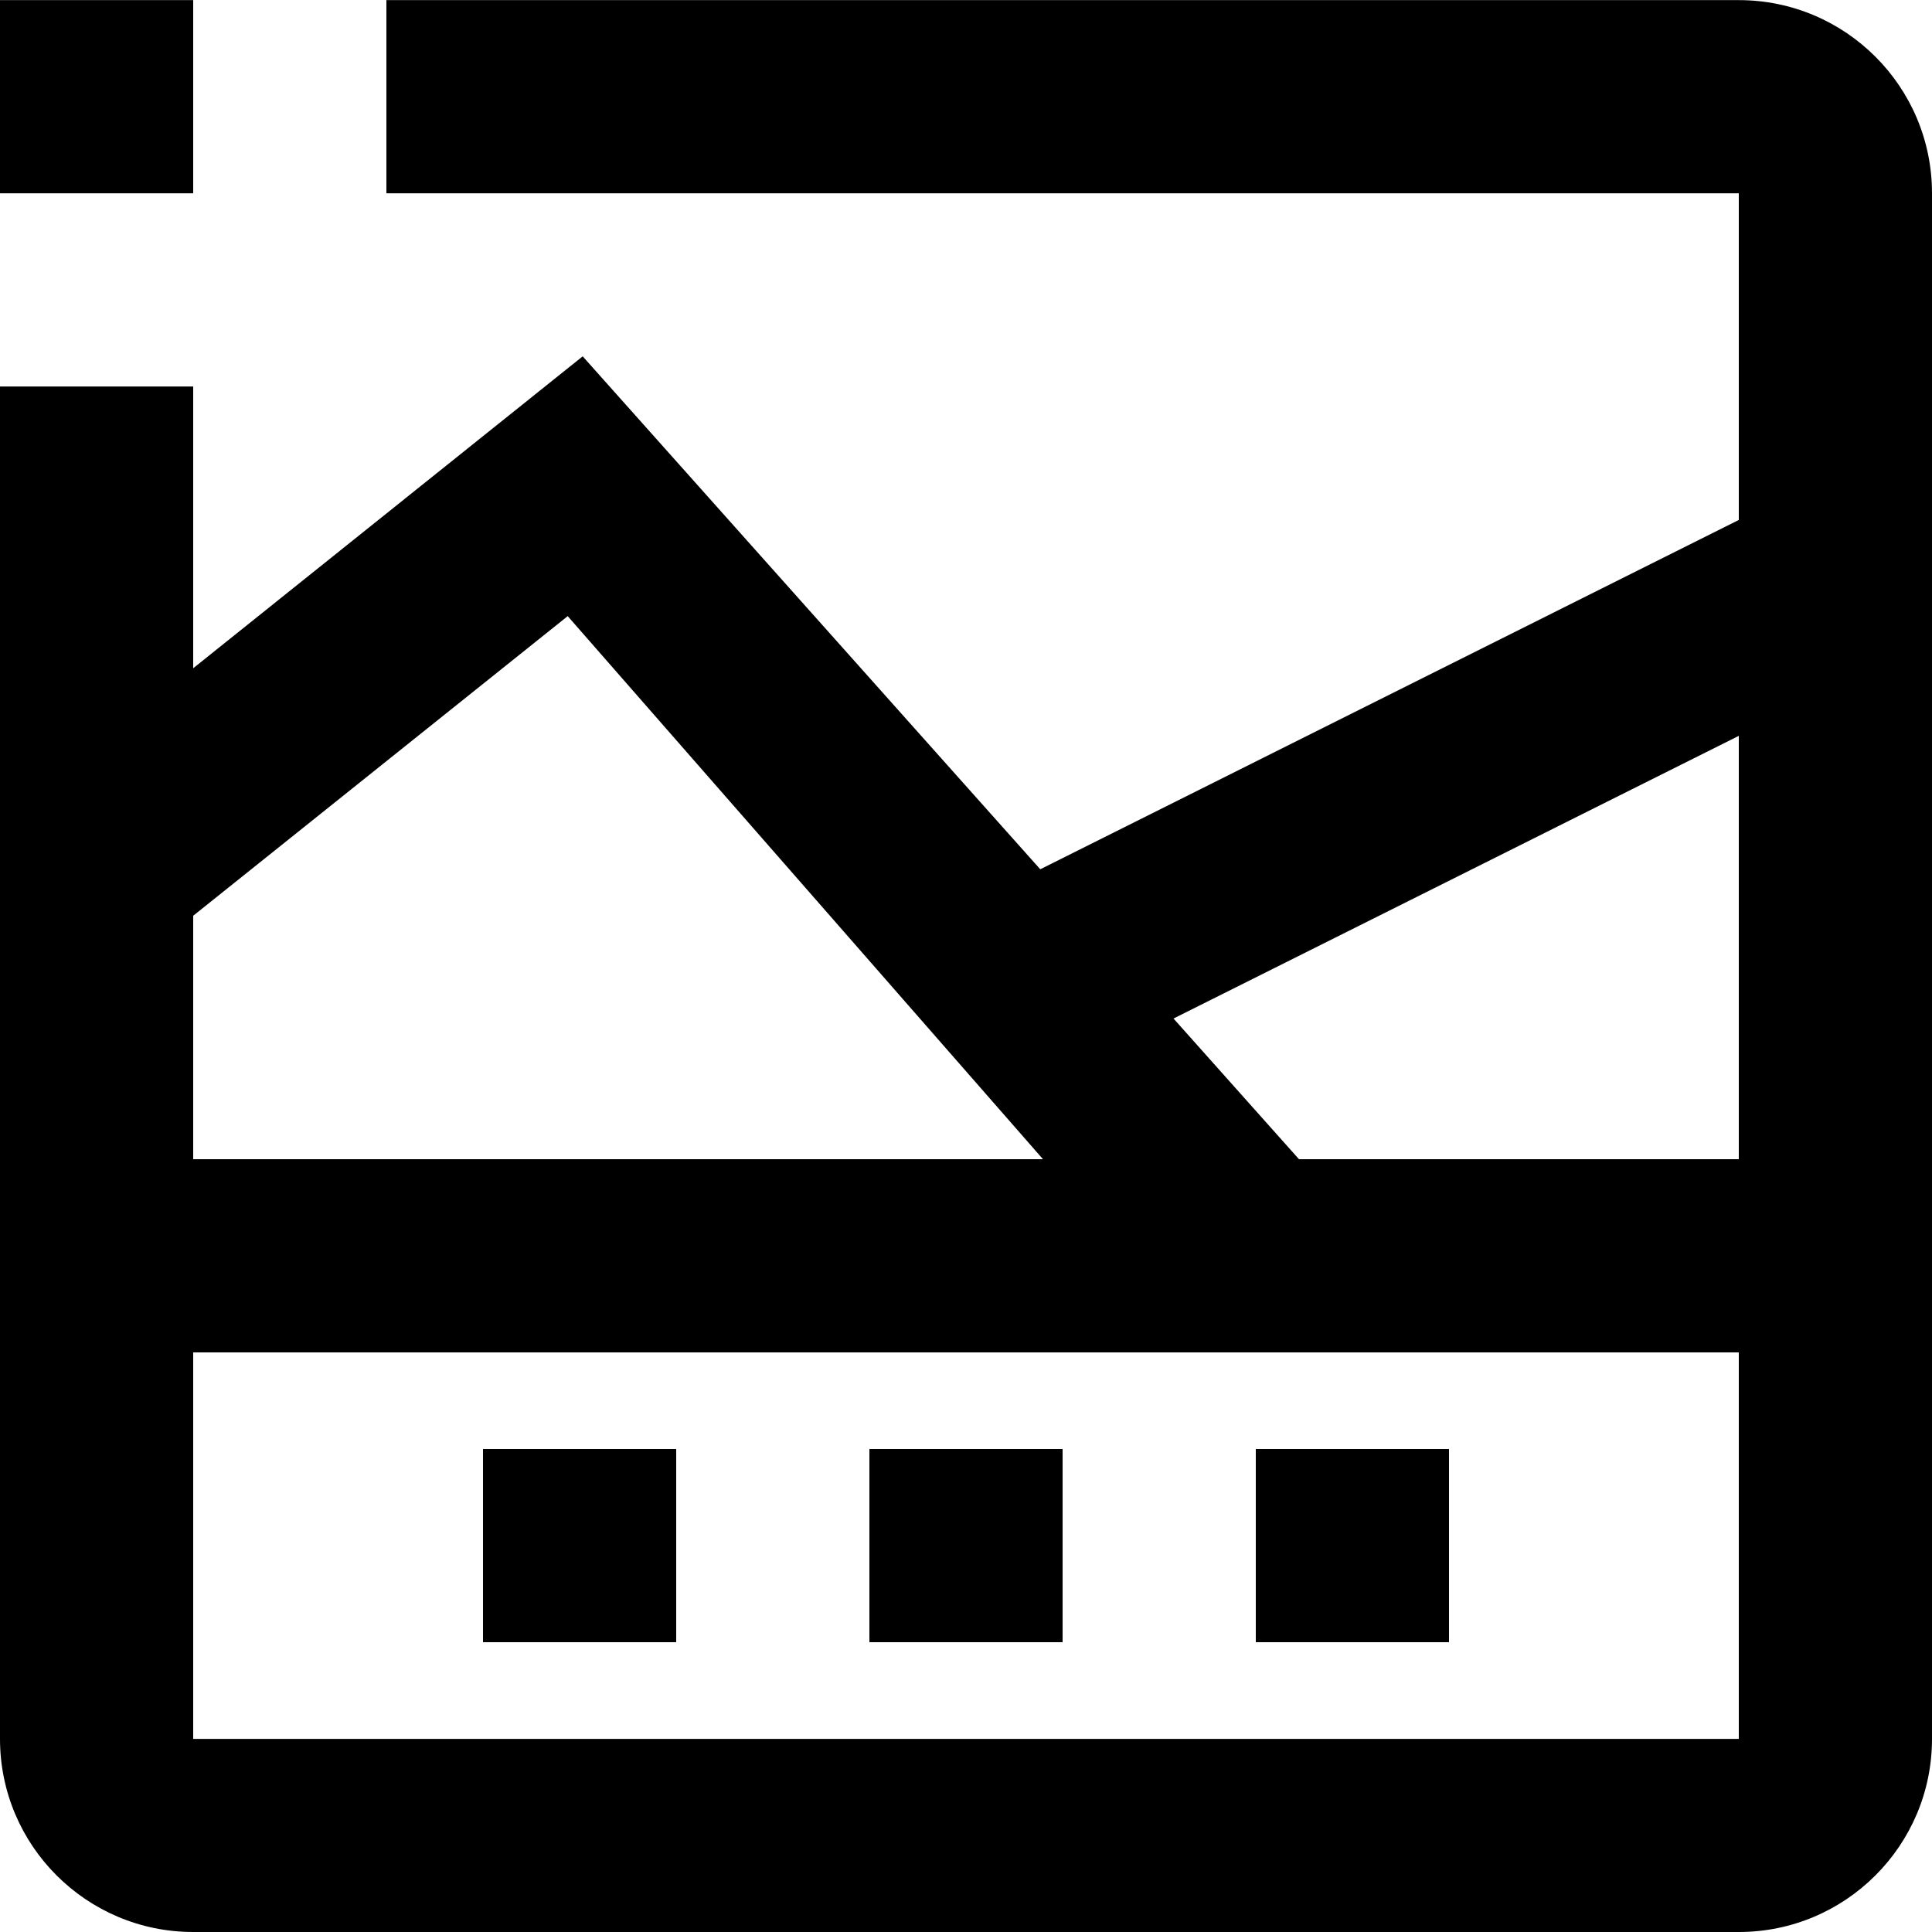 <!-- Generated by IcoMoon.io -->
<svg version="1.1" xmlns="http://www.w3.org/2000/svg" width="32" height="32" viewBox="0 0 32 32">
<title>multimedia-icon</title>
<path d="M28.8 0.002h-22.4v3.2h22.4v5.41l-11.57 5.786-7.579-8.496-6.451 5.166v-4.666h-3.2v22.4c0 1.766 1.434 3.198 3.2 3.198h25.6c1.766 0 3.2-1.432 3.2-3.198v-25.602c0-1.766-1.434-3.198-3.2-3.198zM3.2 15.168l6.203-4.963 7.872 8.995h-14.075v-4.032zM28.8 28.802h-25.6v-6.402h25.6v6.402zM28.8 19.2h-7.285l-2.078-2.33 9.363-4.682v7.011zM3.2 0.002h-3.2v3.2h3.2v-3.2zM11.2 24h-3.2v3.2h3.2v-3.2zM17.6 24h-3.2v3.2h3.2v-3.2zM24 24h-3.2v3.2h3.2v-3.2z"></path>
</svg>
